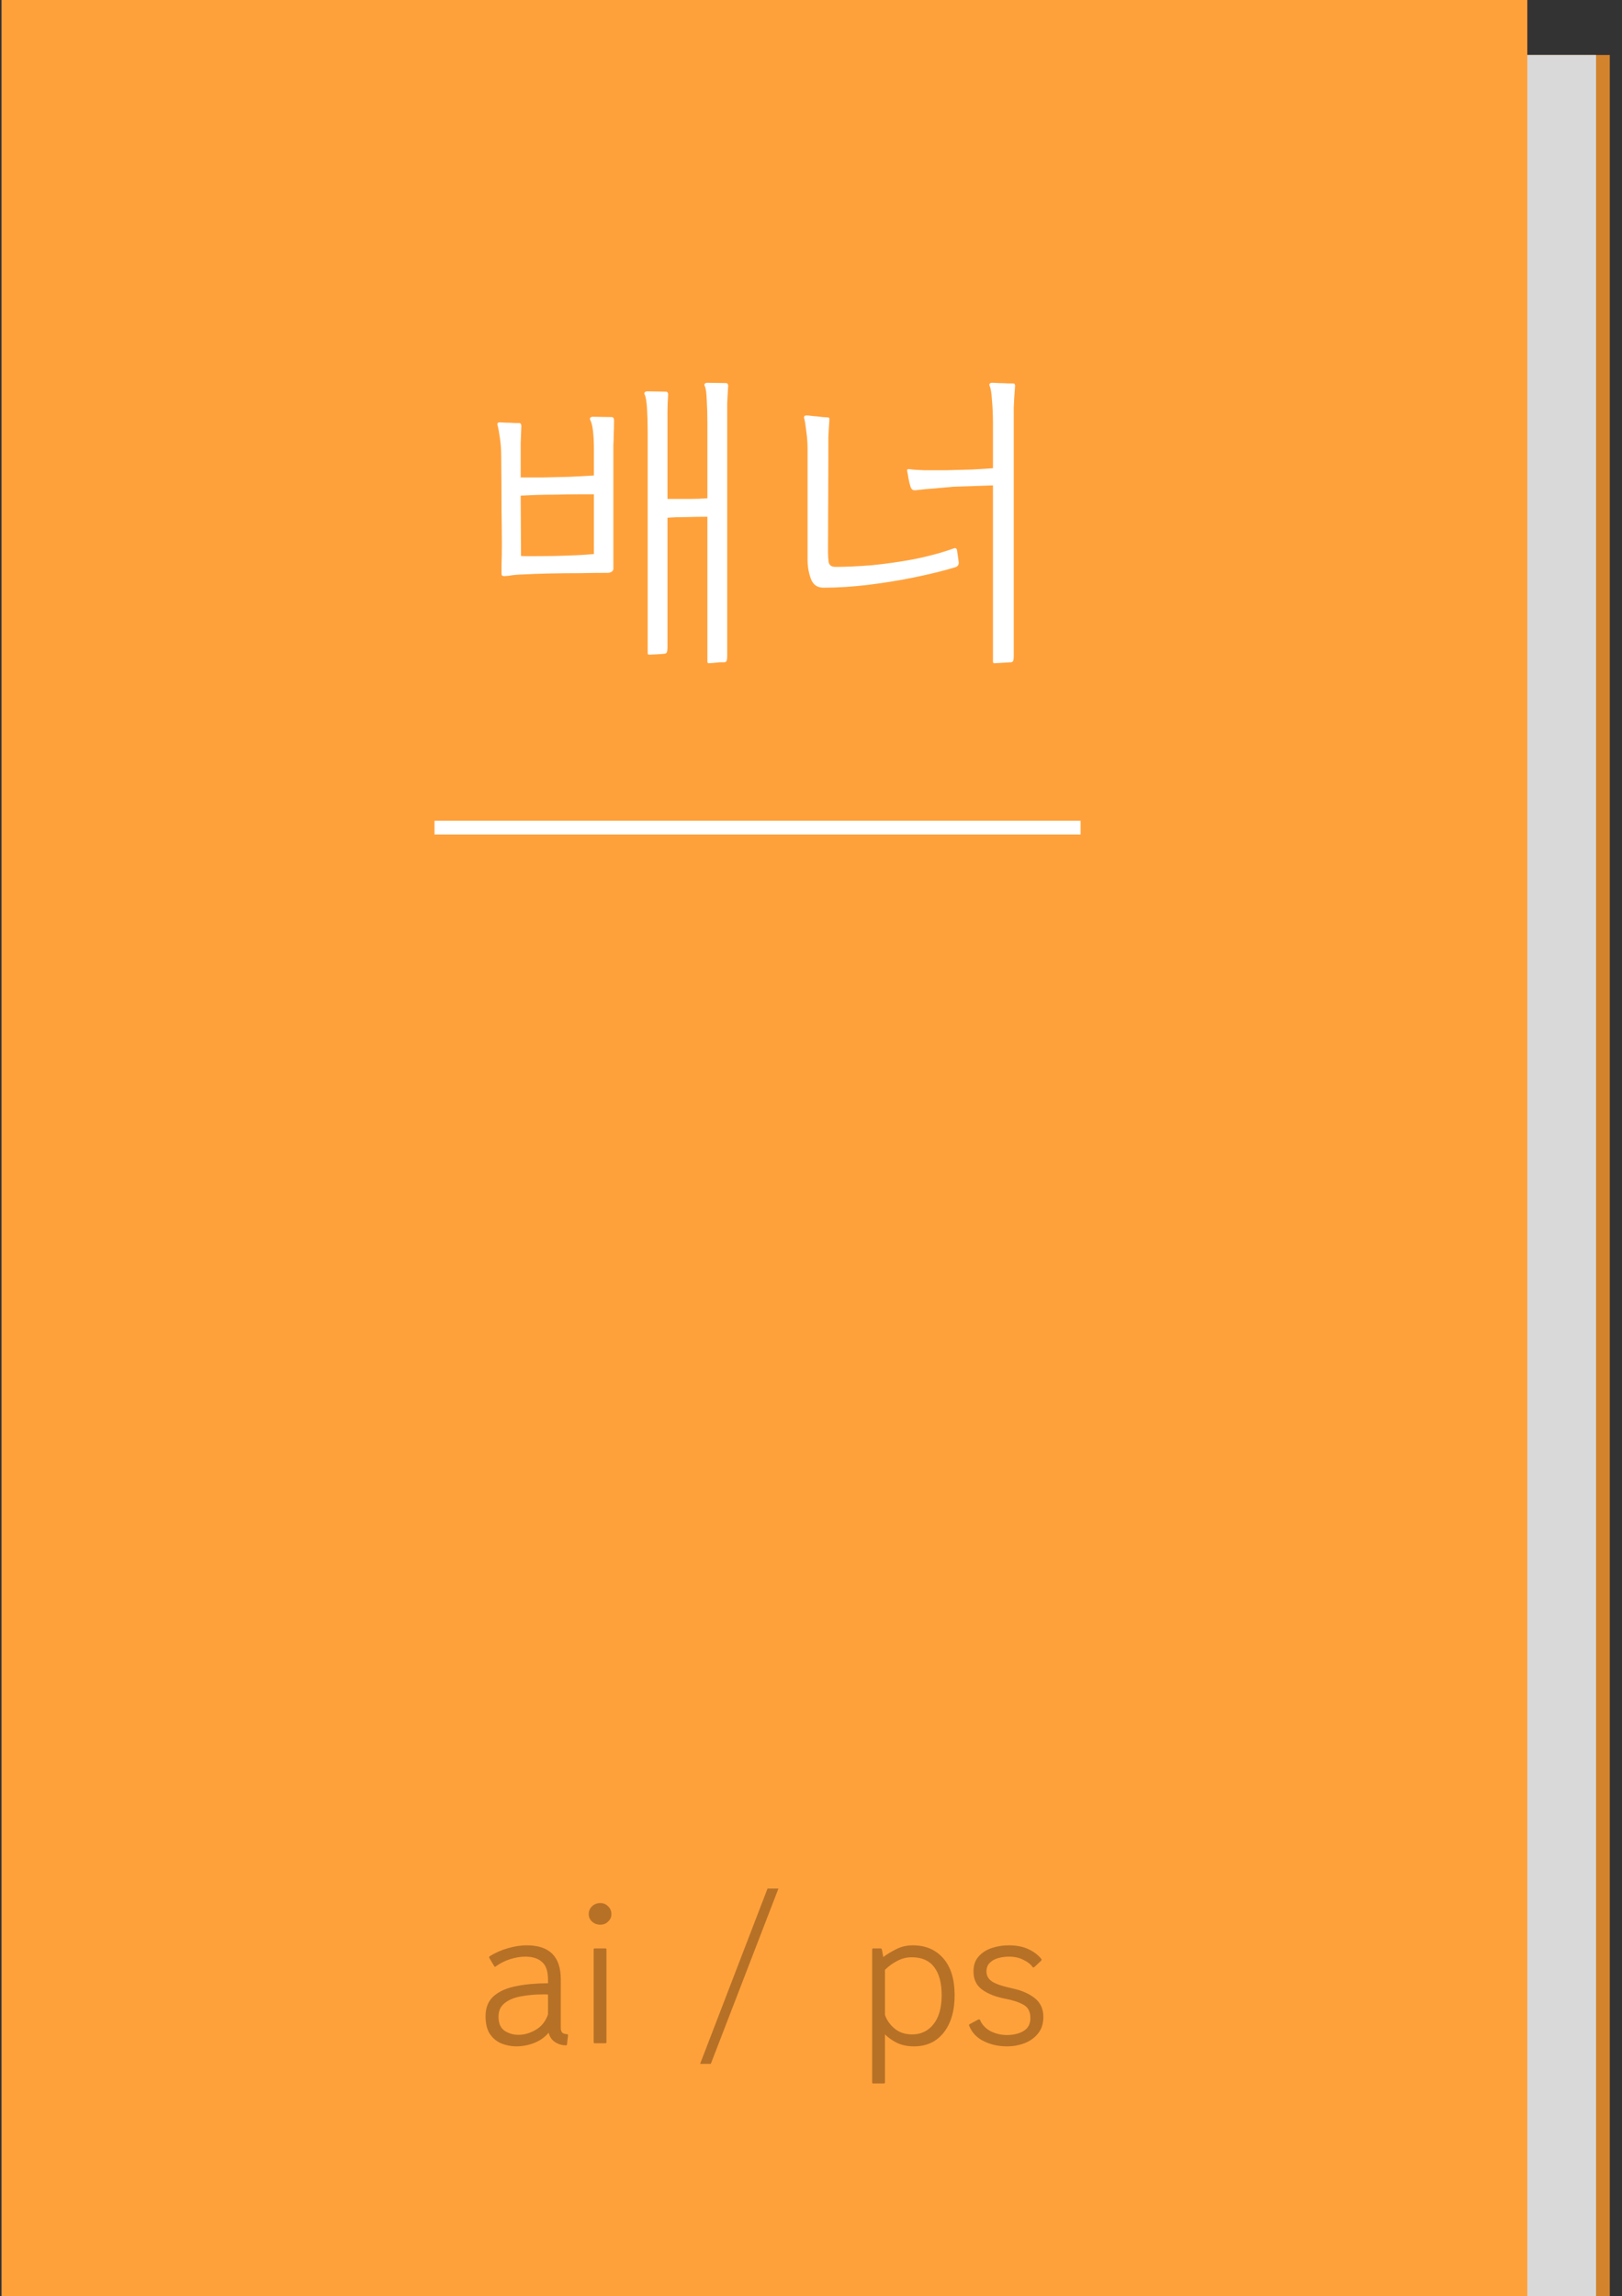 <svg width="118" height="167" viewBox="0 0 118 167" fill="none" xmlns="http://www.w3.org/2000/svg">
<rect x="0" y="0" width="118" height="167" fill="#333333" stroke="none"/>
<rect x="10.112" y="4" width="107" height="163" fill="#D2832C"/>
<rect x="9.112" y="4" width="107" height="163" fill="#D9D9D9"/>
<rect x="0.112" width="111" height="167" fill="#FFA13B"/>
<path d="M36.679 41.904C36.647 41.904 36.607 41.896 36.559 41.88C36.511 41.864 36.487 41.816 36.487 41.736C36.487 41.72 36.487 41.68 36.487 41.616C36.487 41.504 36.487 41.296 36.487 40.992C36.503 40.688 36.511 40.224 36.511 39.6C36.511 38.96 36.503 38.12 36.487 37.08C36.487 36.04 36.479 34.728 36.463 33.144C36.463 32.712 36.431 32.28 36.367 31.848C36.303 31.4 36.247 31.096 36.199 30.936C36.151 30.792 36.207 30.72 36.367 30.72C36.447 30.72 36.591 30.728 36.799 30.744C37.023 30.744 37.239 30.752 37.447 30.768C37.655 30.768 37.775 30.768 37.807 30.768C37.887 30.8 37.927 30.872 37.927 30.984C37.911 31.4 37.895 31.824 37.879 32.256C37.879 32.672 37.879 33.088 37.879 33.504V34.728C38.263 34.728 38.775 34.728 39.415 34.728C40.071 34.712 40.743 34.696 41.431 34.68C42.119 34.648 42.711 34.616 43.207 34.584V32.784C43.207 31.616 43.119 30.872 42.943 30.552C42.911 30.472 42.911 30.416 42.943 30.384C42.991 30.336 43.047 30.312 43.111 30.312L44.551 30.336C44.631 30.368 44.671 30.448 44.671 30.576C44.671 30.992 44.663 31.336 44.647 31.608C44.647 31.864 44.639 32.112 44.623 32.352C44.623 32.592 44.623 32.904 44.623 33.288V41.352C44.623 41.464 44.575 41.544 44.479 41.592C44.399 41.64 44.319 41.664 44.239 41.664C43.631 41.664 42.943 41.672 42.175 41.688C41.423 41.688 40.679 41.696 39.943 41.712C39.207 41.728 38.559 41.752 37.999 41.784C37.903 41.784 37.751 41.792 37.543 41.808C37.351 41.824 37.167 41.848 36.991 41.88C36.815 41.896 36.711 41.904 36.679 41.904ZM51.559 48.24C51.495 48.24 51.463 48.2 51.463 48.12V37.584C50.967 37.584 50.455 37.592 49.927 37.608C49.399 37.608 48.943 37.624 48.559 37.656V47.016C48.559 47.24 48.543 47.384 48.511 47.448C48.495 47.496 48.447 47.528 48.367 47.544C48.271 47.56 48.071 47.576 47.767 47.592C47.479 47.608 47.295 47.616 47.215 47.616C47.151 47.616 47.119 47.576 47.119 47.496V31.392C47.119 30.784 47.103 30.224 47.071 29.712C47.039 29.2 46.983 28.864 46.903 28.704C46.871 28.624 46.871 28.568 46.903 28.536C46.951 28.488 47.007 28.464 47.071 28.464L48.487 28.488C48.567 28.52 48.607 28.584 48.607 28.68C48.575 29.144 48.559 29.56 48.559 29.928C48.559 30.296 48.559 30.68 48.559 31.08C48.559 31.176 48.559 31.28 48.559 31.392C48.559 31.504 48.559 31.624 48.559 31.752V36.288C48.639 36.288 48.719 36.288 48.799 36.288C48.879 36.288 48.959 36.288 49.039 36.288C49.407 36.288 49.799 36.288 50.215 36.288C50.647 36.288 51.063 36.272 51.463 36.24V30.768C51.463 30.16 51.447 29.6 51.415 29.088C51.399 28.576 51.351 28.24 51.271 28.08C51.239 28 51.239 27.944 51.271 27.912C51.319 27.864 51.375 27.84 51.439 27.84L52.855 27.864C52.935 27.896 52.975 27.96 52.975 28.056C52.943 28.536 52.919 28.968 52.903 29.352C52.903 29.736 52.903 30.136 52.903 30.552C52.903 30.648 52.903 30.744 52.903 30.84C52.903 30.936 52.903 31.032 52.903 31.128V47.64C52.903 47.88 52.887 48.024 52.855 48.072C52.839 48.12 52.791 48.152 52.711 48.168C52.663 48.168 52.551 48.168 52.375 48.168C52.215 48.184 52.055 48.2 51.895 48.216C51.735 48.232 51.623 48.24 51.559 48.24ZM37.903 40.44C38.159 40.456 38.943 40.456 40.255 40.44C41.583 40.408 42.567 40.36 43.207 40.296V35.952C42.919 35.952 42.527 35.952 42.031 35.952C41.551 35.952 41.039 35.96 40.495 35.976C39.951 35.976 39.447 35.984 38.983 36C38.519 36.016 38.151 36.032 37.879 36.048L37.903 40.44ZM72.334 48.24C72.27 48.24 72.238 48.2 72.238 48.12V35.304L69.358 35.4C68.974 35.432 68.534 35.472 68.038 35.52C67.558 35.552 67.126 35.592 66.742 35.64C66.566 35.672 66.446 35.664 66.382 35.616C66.318 35.568 66.27 35.496 66.238 35.4C66.174 35.192 66.126 34.992 66.094 34.8C66.062 34.592 66.03 34.416 65.998 34.272C65.966 34.144 66.03 34.096 66.19 34.128C66.398 34.16 66.742 34.184 67.222 34.2C67.718 34.2 68.27 34.2 68.878 34.2C69.502 34.184 70.11 34.168 70.702 34.152C71.294 34.12 71.806 34.088 72.238 34.056V30.792C72.238 30.184 72.214 29.624 72.166 29.112C72.134 28.584 72.078 28.24 71.998 28.08C71.966 28 71.966 27.944 71.998 27.912C72.046 27.864 72.102 27.84 72.166 27.84C72.262 27.84 72.422 27.848 72.646 27.864C72.886 27.864 73.118 27.872 73.342 27.888C73.566 27.888 73.694 27.888 73.726 27.888C73.806 27.888 73.846 27.952 73.846 28.08C73.798 28.672 73.766 29.192 73.75 29.64C73.75 30.072 73.75 30.576 73.75 31.152V47.64C73.75 47.88 73.734 48.024 73.702 48.072C73.686 48.12 73.638 48.152 73.558 48.168L72.334 48.24ZM59.902 42.744C59.454 42.744 59.15 42.528 58.99 42.096C58.83 41.664 58.75 41.2 58.75 40.704V32.64C58.75 32.208 58.718 31.776 58.654 31.344C58.606 30.912 58.558 30.616 58.51 30.456C58.462 30.296 58.518 30.216 58.678 30.216C58.758 30.216 58.918 30.232 59.158 30.264C59.398 30.28 59.63 30.304 59.854 30.336C60.094 30.352 60.23 30.36 60.262 30.36C60.326 30.376 60.35 30.432 60.334 30.528C60.334 30.56 60.334 30.584 60.334 30.6C60.302 31.016 60.278 31.424 60.262 31.824C60.262 32.224 60.262 32.656 60.262 33.12L60.238 39.936C60.238 39.984 60.238 40.056 60.238 40.152C60.238 40.424 60.254 40.672 60.286 40.896C60.334 41.12 60.502 41.232 60.79 41.232C61.542 41.232 62.414 41.192 63.406 41.112C64.398 41.016 65.414 40.872 66.454 40.68C67.51 40.472 68.486 40.208 69.382 39.888C69.51 39.84 69.59 39.88 69.622 40.008L69.742 40.848C69.774 41.056 69.694 41.192 69.502 41.256C68.654 41.512 67.686 41.752 66.598 41.976C65.51 42.2 64.39 42.384 63.238 42.528C62.086 42.672 60.974 42.744 59.902 42.744Z" fill="white"/>
<path d="M35.593 142.402C35.573 142.352 35.583 142.312 35.623 142.282C36.043 142.022 36.488 141.827 36.958 141.697C37.428 141.557 37.883 141.487 38.323 141.487C39.973 141.487 40.798 142.312 40.798 143.962V147.502C40.798 147.672 40.843 147.792 40.933 147.862C41.023 147.922 41.133 147.952 41.263 147.952C41.303 147.952 41.323 147.982 41.323 148.042L41.248 148.702C41.248 148.742 41.223 148.762 41.173 148.762C40.893 148.762 40.633 148.687 40.393 148.537C40.153 148.387 39.993 148.157 39.913 147.847C39.633 148.177 39.278 148.427 38.848 148.597C38.428 148.757 37.998 148.837 37.558 148.837C37.188 148.837 36.828 148.767 36.478 148.627C36.138 148.487 35.858 148.257 35.638 147.937C35.428 147.617 35.323 147.187 35.323 146.647C35.323 146.017 35.523 145.527 35.923 145.177C36.323 144.827 36.868 144.587 37.558 144.457C38.248 144.317 39.018 144.247 39.868 144.247V143.992C39.868 143.382 39.723 142.952 39.433 142.702C39.153 142.442 38.748 142.312 38.218 142.312C37.878 142.312 37.513 142.372 37.123 142.492C36.743 142.612 36.393 142.787 36.073 143.017C36.023 143.067 35.983 143.062 35.953 143.002L35.593 142.402ZM39.868 146.512V145.072C39.818 145.062 39.763 145.057 39.703 145.057C39.653 145.057 39.598 145.057 39.538 145.057C38.928 145.057 38.373 145.107 37.873 145.207C37.383 145.297 36.993 145.462 36.703 145.702C36.413 145.932 36.268 146.257 36.268 146.677C36.268 147.157 36.413 147.497 36.703 147.697C37.003 147.897 37.338 147.997 37.708 147.997C38.138 147.997 38.558 147.877 38.968 147.637C39.388 147.397 39.688 147.022 39.868 146.512ZM44.12 148.537C44.12 148.587 44.095 148.612 44.045 148.612H43.265C43.215 148.612 43.19 148.587 43.19 148.537V141.787C43.19 141.737 43.215 141.712 43.265 141.712H44.045C44.095 141.712 44.12 141.737 44.12 141.787V148.537ZM43.67 139.987C43.43 139.987 43.23 139.912 43.07 139.762C42.91 139.612 42.83 139.432 42.83 139.222C42.83 138.992 42.91 138.802 43.07 138.652C43.23 138.492 43.43 138.412 43.67 138.412C43.9 138.412 44.09 138.492 44.24 138.652C44.4 138.802 44.48 138.992 44.48 139.222C44.48 139.432 44.4 139.612 44.24 139.762C44.09 139.912 43.9 139.987 43.67 139.987ZM56.631 137.362L51.711 150.112H50.931L55.836 137.362H56.631ZM64.155 141.787L64.26 142.342C64.52 142.142 64.83 141.952 65.19 141.772C65.56 141.582 65.965 141.487 66.405 141.487C67.325 141.487 68.06 141.797 68.61 142.417C69.16 143.037 69.44 143.917 69.45 145.057C69.46 146.207 69.2 147.127 68.67 147.817C68.14 148.497 67.415 148.837 66.495 148.837C66.025 148.837 65.61 148.752 65.25 148.582C64.9 148.402 64.61 148.197 64.38 147.967V151.462C64.38 151.512 64.355 151.537 64.305 151.537H63.525C63.475 151.537 63.45 151.512 63.45 151.462V141.787C63.45 141.737 63.475 141.712 63.525 141.712H64.08C64.11 141.712 64.135 141.737 64.155 141.787ZM64.38 146.542C64.5 146.912 64.73 147.242 65.07 147.532C65.41 147.822 65.84 147.967 66.36 147.967C67 147.967 67.515 147.722 67.905 147.232C68.305 146.732 68.505 146.027 68.505 145.117C68.505 144.237 68.325 143.557 67.965 143.077C67.605 142.597 67.06 142.357 66.33 142.357C65.95 142.357 65.595 142.447 65.265 142.627C64.935 142.797 64.64 143.012 64.38 143.272V146.542ZM75.245 143.077C75.195 143.107 75.155 143.107 75.125 143.077C74.995 142.877 74.775 142.702 74.465 142.552C74.165 142.392 73.81 142.312 73.4 142.312C73.13 142.312 72.87 142.347 72.62 142.417C72.37 142.487 72.165 142.602 72.005 142.762C71.845 142.922 71.765 143.132 71.765 143.392C71.765 143.702 71.905 143.947 72.185 144.127C72.465 144.307 72.955 144.472 73.655 144.622C74.315 144.762 74.855 144.997 75.275 145.327C75.695 145.657 75.905 146.112 75.905 146.692C75.905 147.182 75.775 147.587 75.515 147.907C75.265 148.217 74.935 148.452 74.525 148.612C74.125 148.762 73.705 148.837 73.265 148.837C72.645 148.837 72.08 148.712 71.57 148.462C71.06 148.212 70.705 147.837 70.505 147.337C70.485 147.287 70.5 147.247 70.55 147.217L71.165 146.887C71.185 146.877 71.21 146.872 71.24 146.872C71.27 146.872 71.29 146.892 71.3 146.932C71.46 147.282 71.72 147.552 72.08 147.742C72.45 147.922 72.84 148.012 73.25 148.012C73.72 148.012 74.12 147.917 74.45 147.727C74.79 147.527 74.96 147.212 74.96 146.782C74.96 146.312 74.79 145.987 74.45 145.807C74.11 145.617 73.67 145.472 73.13 145.372C72.44 145.242 71.88 145.022 71.45 144.712C71.03 144.402 70.82 143.962 70.82 143.392C70.82 142.942 70.945 142.577 71.195 142.297C71.445 142.017 71.765 141.812 72.155 141.682C72.555 141.552 72.965 141.487 73.385 141.487C73.935 141.487 74.405 141.577 74.795 141.757C75.195 141.937 75.515 142.177 75.755 142.477C75.785 142.517 75.78 142.562 75.74 142.612L75.245 143.077Z" fill="#B77126"/>
<line x1="31.612" y1="60.195" x2="78.612" y2="60.195" stroke="white"/>
</svg>
